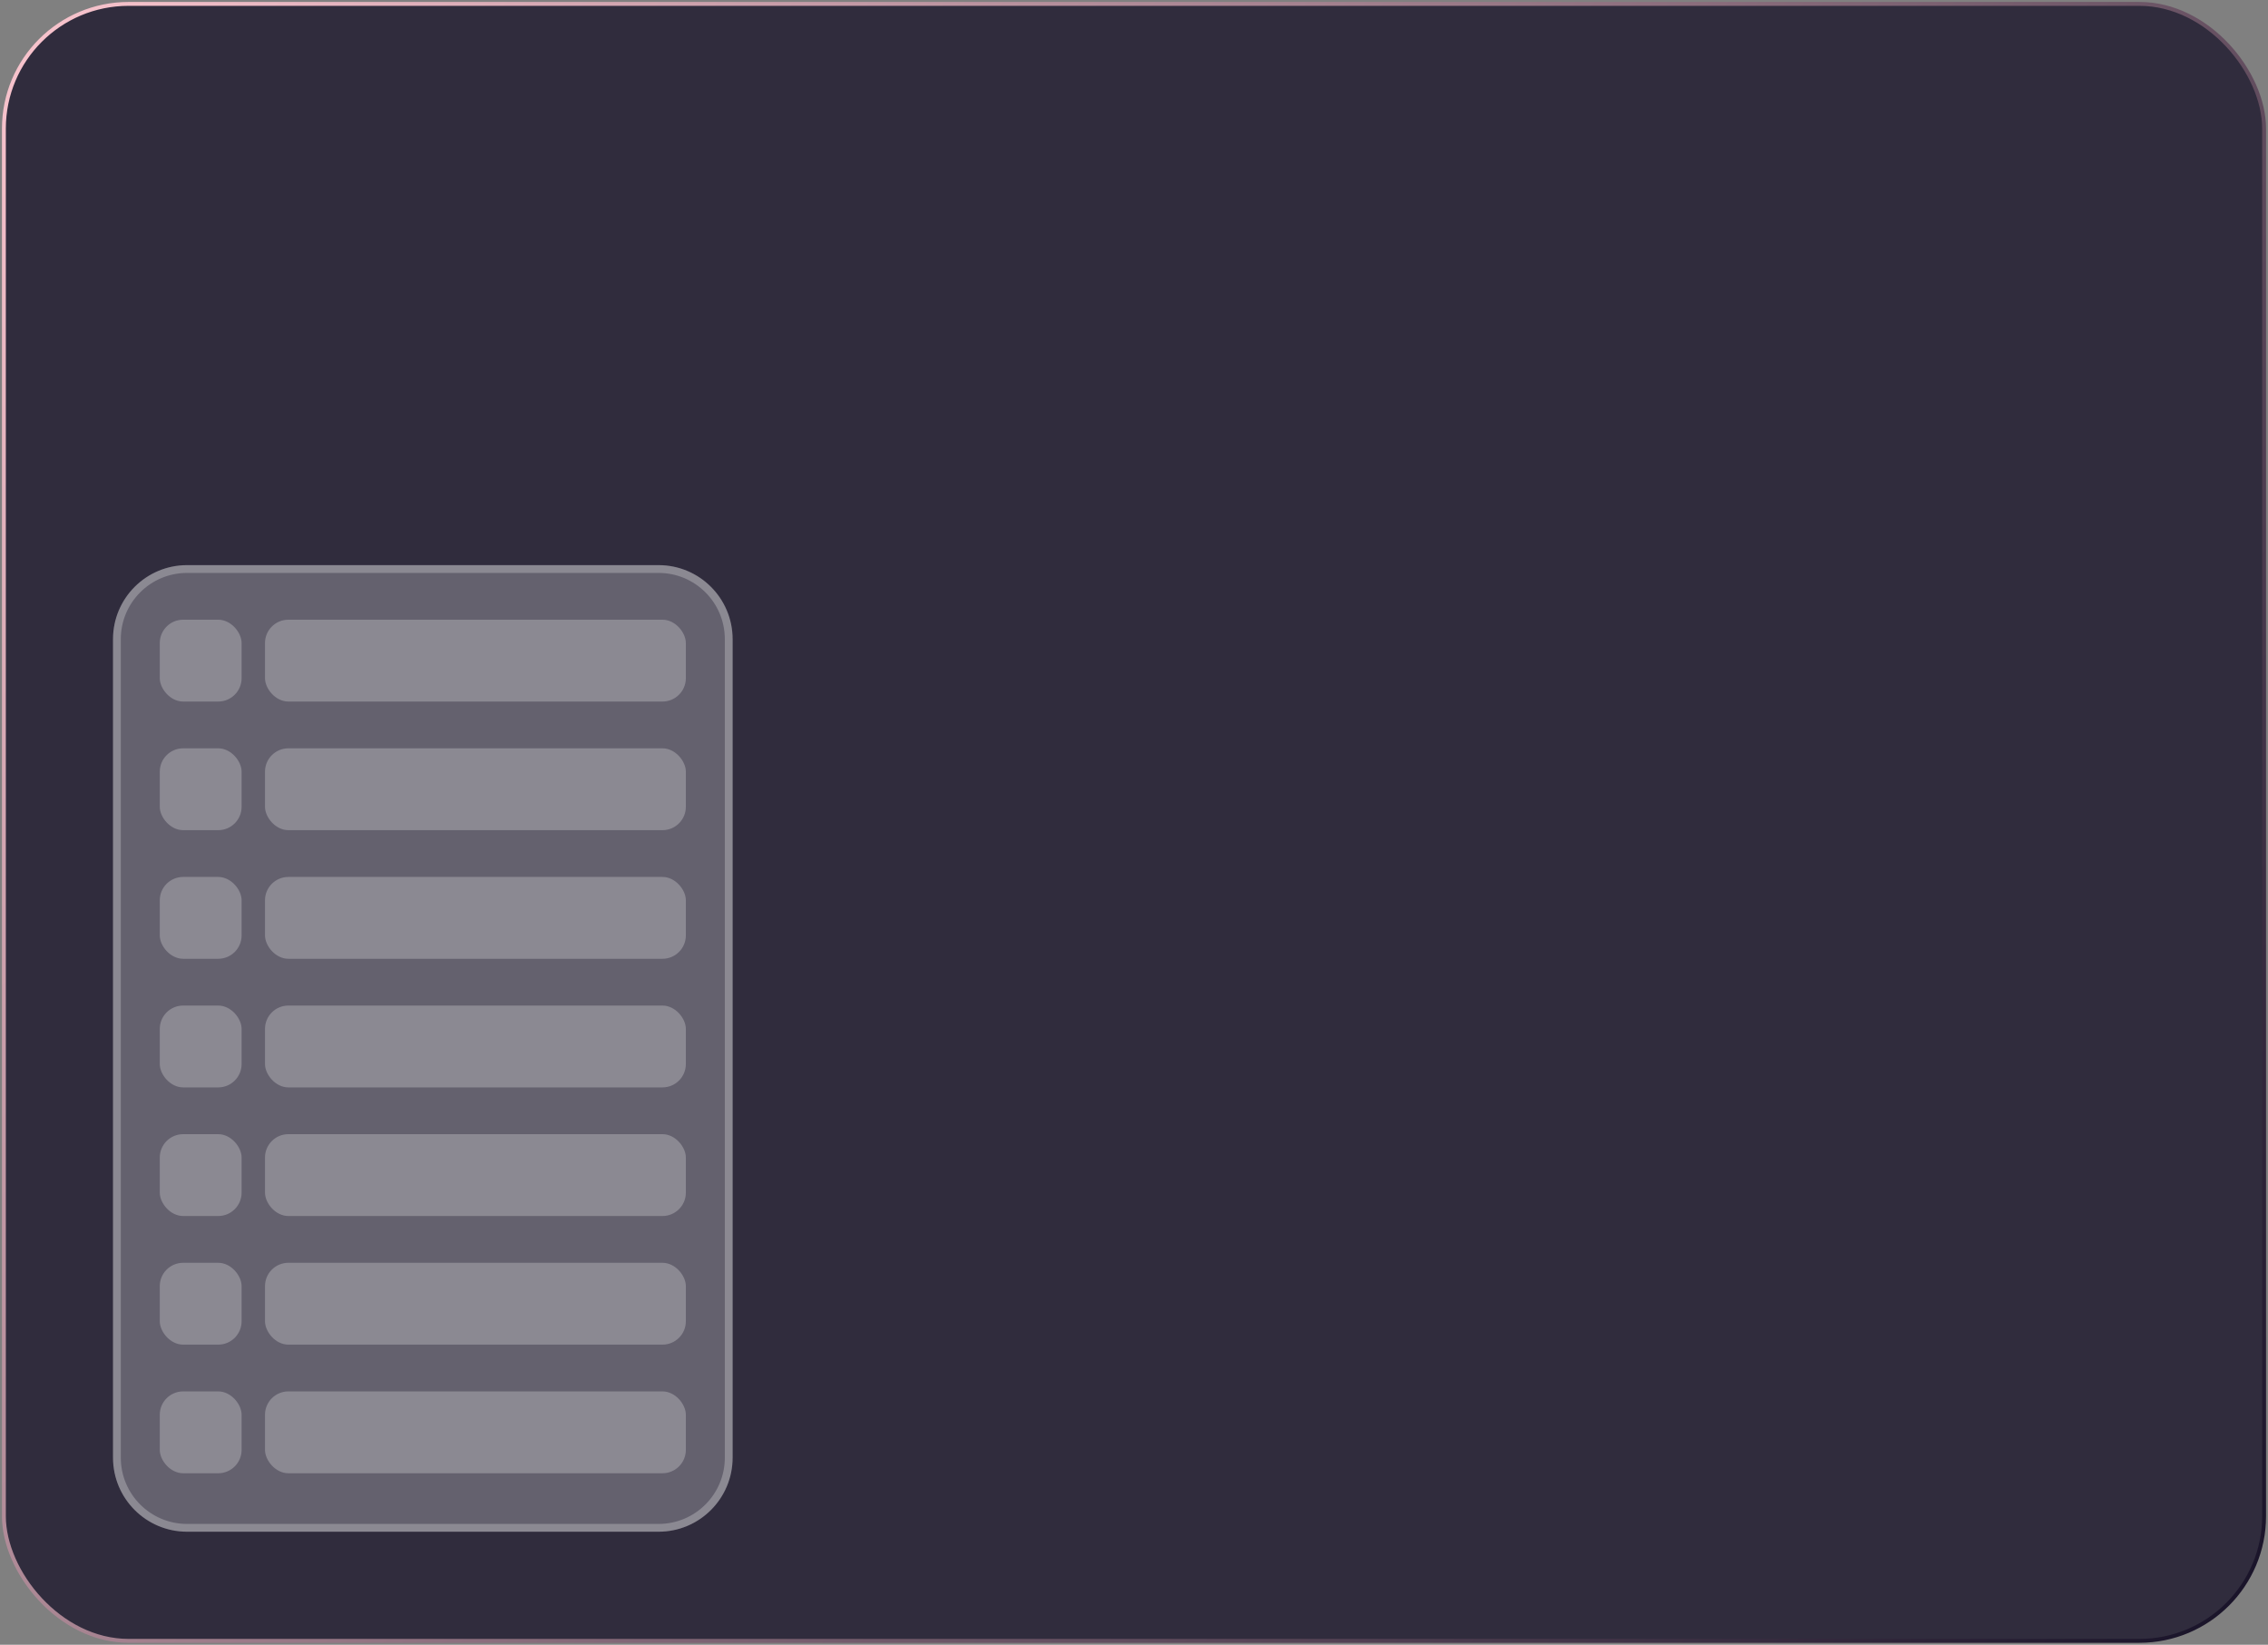 <svg width="582" height="422" viewBox="0 0 582 422" fill="none" xmlns="http://www.w3.org/2000/svg">
<rect x="0" y="0" width="582" height="422" fill="#808080" stroke="none"/>
<rect id="opacity_layer" x="1" y="1" width="580" height="420" rx="32" fill="#161127" fill-opacity="0.75"/>
<rect x="1" y="1" width="580" height="420" rx="32" stroke="url(#paint0_linear_33_233)"/>
<path d="M29 164C29 153.507 37.507 145 48 145H169C179.493 145 188 153.507 188 164V269V374C188 384.493 179.493 393 169 393H48C37.507 393 29 384.493 29 374V164Z" fill="white" fill-opacity="0.25"/>
<path d="M48 146H169C178.941 146 187 154.059 187 164V269V374C187 383.941 178.941 392 169 392H48C38.059 392 30 383.941 30 374V164C30 154.059 38.059 146 48 146Z" stroke="white" stroke-opacity="0.25" stroke-width="2"/>
<rect x="68" y="258" width="108" height="21" rx="6" fill="white" fill-opacity="0.25"/>
<rect x="41" y="258" width="21" height="21" rx="6" fill="white" fill-opacity="0.25"/>
<rect x="68" y="357" width="108" height="21" rx="6" fill="white" fill-opacity="0.25"/>
<rect x="41" y="357" width="21" height="21" rx="6" fill="white" fill-opacity="0.25"/>
<rect x="68" y="324" width="108" height="21" rx="6" fill="white" fill-opacity="0.25"/>
<rect x="41" y="324" width="21" height="21" rx="6" fill="white" fill-opacity="0.25"/>
<rect x="68" y="225" width="108" height="21" rx="6" fill="white" fill-opacity="0.25"/>
<rect x="41" y="225" width="21" height="21" rx="6" fill="white" fill-opacity="0.25"/>
<rect x="68" y="291" width="108" height="21" rx="6" fill="white" fill-opacity="0.25"/>
<rect x="41" y="291" width="21" height="21" rx="6" fill="white" fill-opacity="0.25"/>
<rect x="68" y="192" width="108" height="21" rx="6" fill="white" fill-opacity="0.25"/>
<rect x="41" y="192" width="21" height="21" rx="6" fill="white" fill-opacity="0.25"/>
<rect x="68" y="159" width="108" height="21" rx="6" fill="white" fill-opacity="0.25"/>
<rect x="41" y="159" width="21" height="21" rx="6" fill="white" fill-opacity="0.25"/>
<defs>
<linearGradient id="paint0_linear_33_233" x1="1" y1="-0.41" x2="581" y2="421" gradientUnits="userSpaceOnUse">
<stop stop-color="#FBC6CF"/>
<stop offset="1" stop-color="#161127"/>
</linearGradient>
</defs>
</svg>
